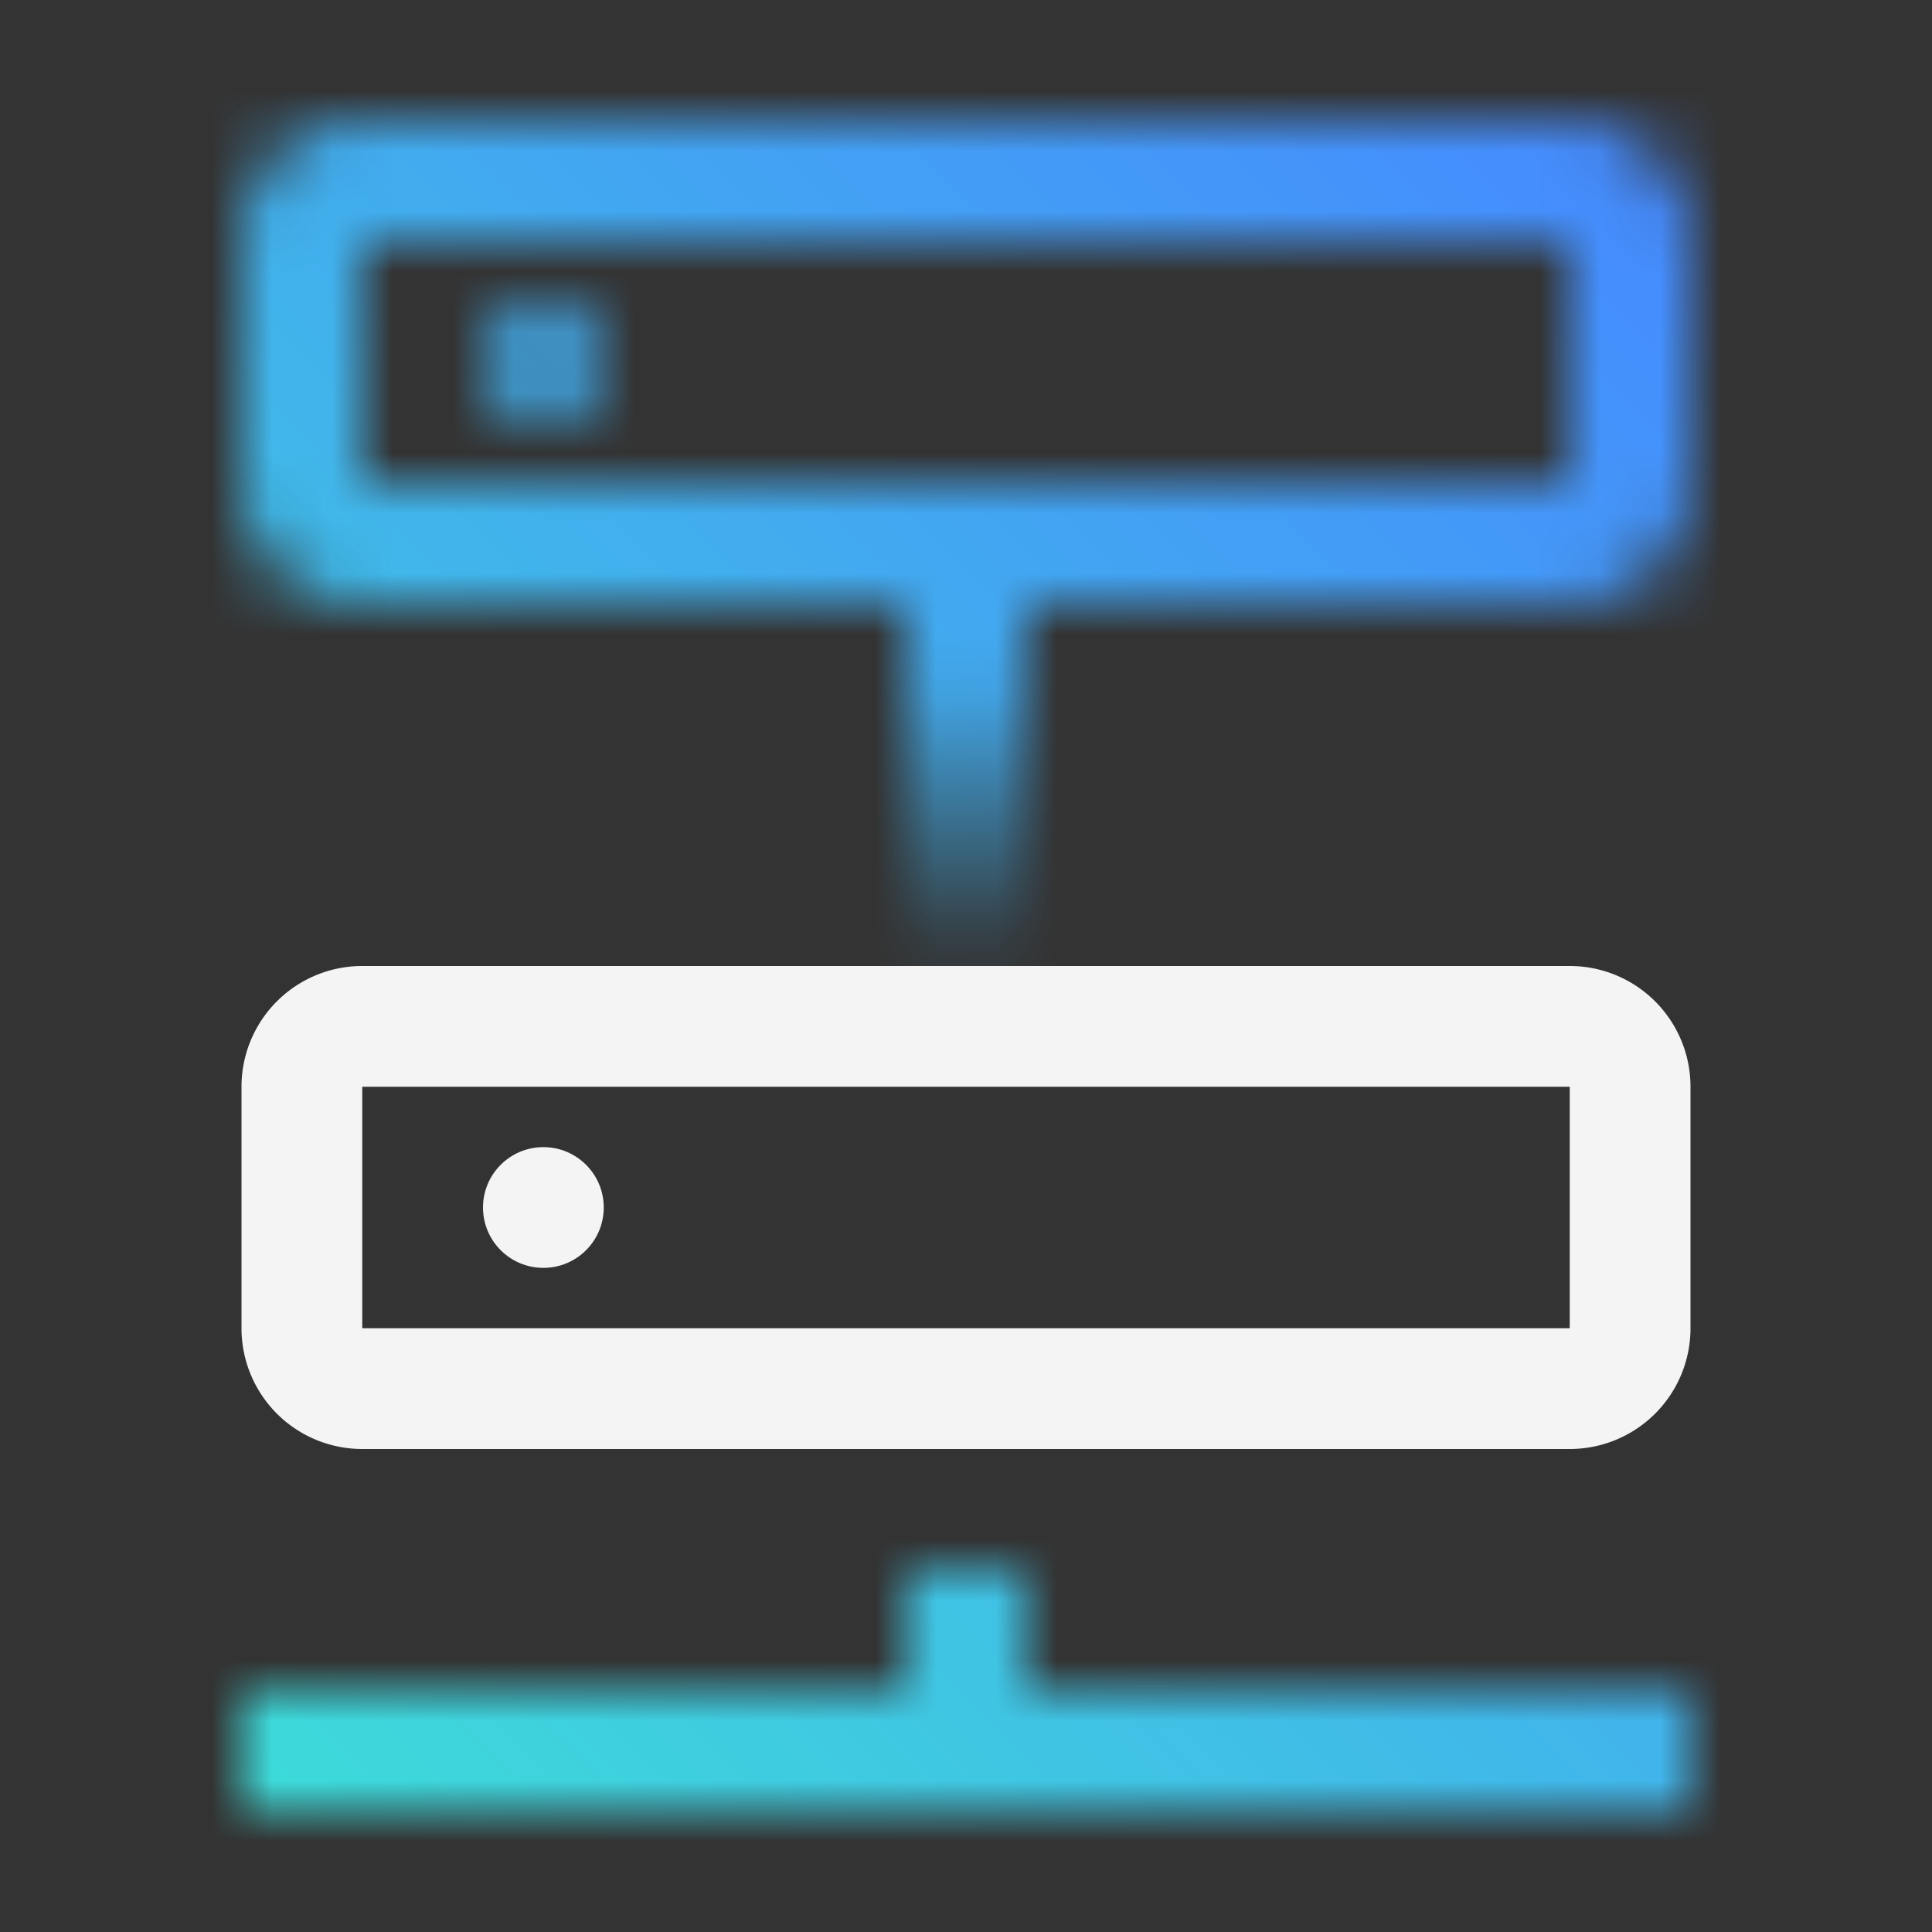 <svg xmlns="http://www.w3.org/2000/svg" viewBox="0 0 32 32"><rect x="0" y="0" width="32" height="32" fill="#333333" stroke="none"/><defs><linearGradient id="CloudDedicatedHost_svg__a" x1="5550" y1="-576" x2="5550" y2="-583" gradientTransform="translate(-5534 592)" gradientUnits="userSpaceOnUse"><stop offset=".3" stop-color="#fff"/><stop offset="1" stop-color="#fff" stop-opacity="0"/></linearGradient><linearGradient id="CloudDedicatedHost_svg__c" y1="32" x2="32" gradientUnits="userSpaceOnUse"><stop offset=".1" stop-color="#3ddbd9"/><stop offset=".9" stop-color="#4589ff"/></linearGradient><mask id="CloudDedicatedHost_svg__b" x="0" y="0" width="32" height="32" maskUnits="userSpaceOnUse"><circle cx="9" cy="6" r="1" fill="#fff"/><path d="M26 2H6a2 2 0 00-2 2v4a2 2 0 002 2h20a2 2 0 002-2V4a2 2 0 00-2-2zm0 6H6V4h20z" fill="#fff"/><path transform="rotate(180 16 12.5)" fill="url(#CloudDedicatedHost_svg__a)" d="M15 9h2v7h-2z"/><path fill="#fff" d="M17 28v-2h-2v2H4v2h24v-2H17z"/></mask></defs><g data-name="Layer 2"><g data-name="Dark theme icons"><g mask="url(#CloudDedicatedHost_svg__b)"><path fill="url(#CloudDedicatedHost_svg__c)" d="M0 0h32v32H0z"/></g><circle cx="9" cy="20" r="1" fill="#f4f4f4"/><path d="M6 24h20a2 2 0 002-2v-4a2 2 0 00-2-2H6a2 2 0 00-2 2v4a2 2 0 002 2zm0-6h20v4H6z" fill="#f4f4f4"/></g></g></svg>